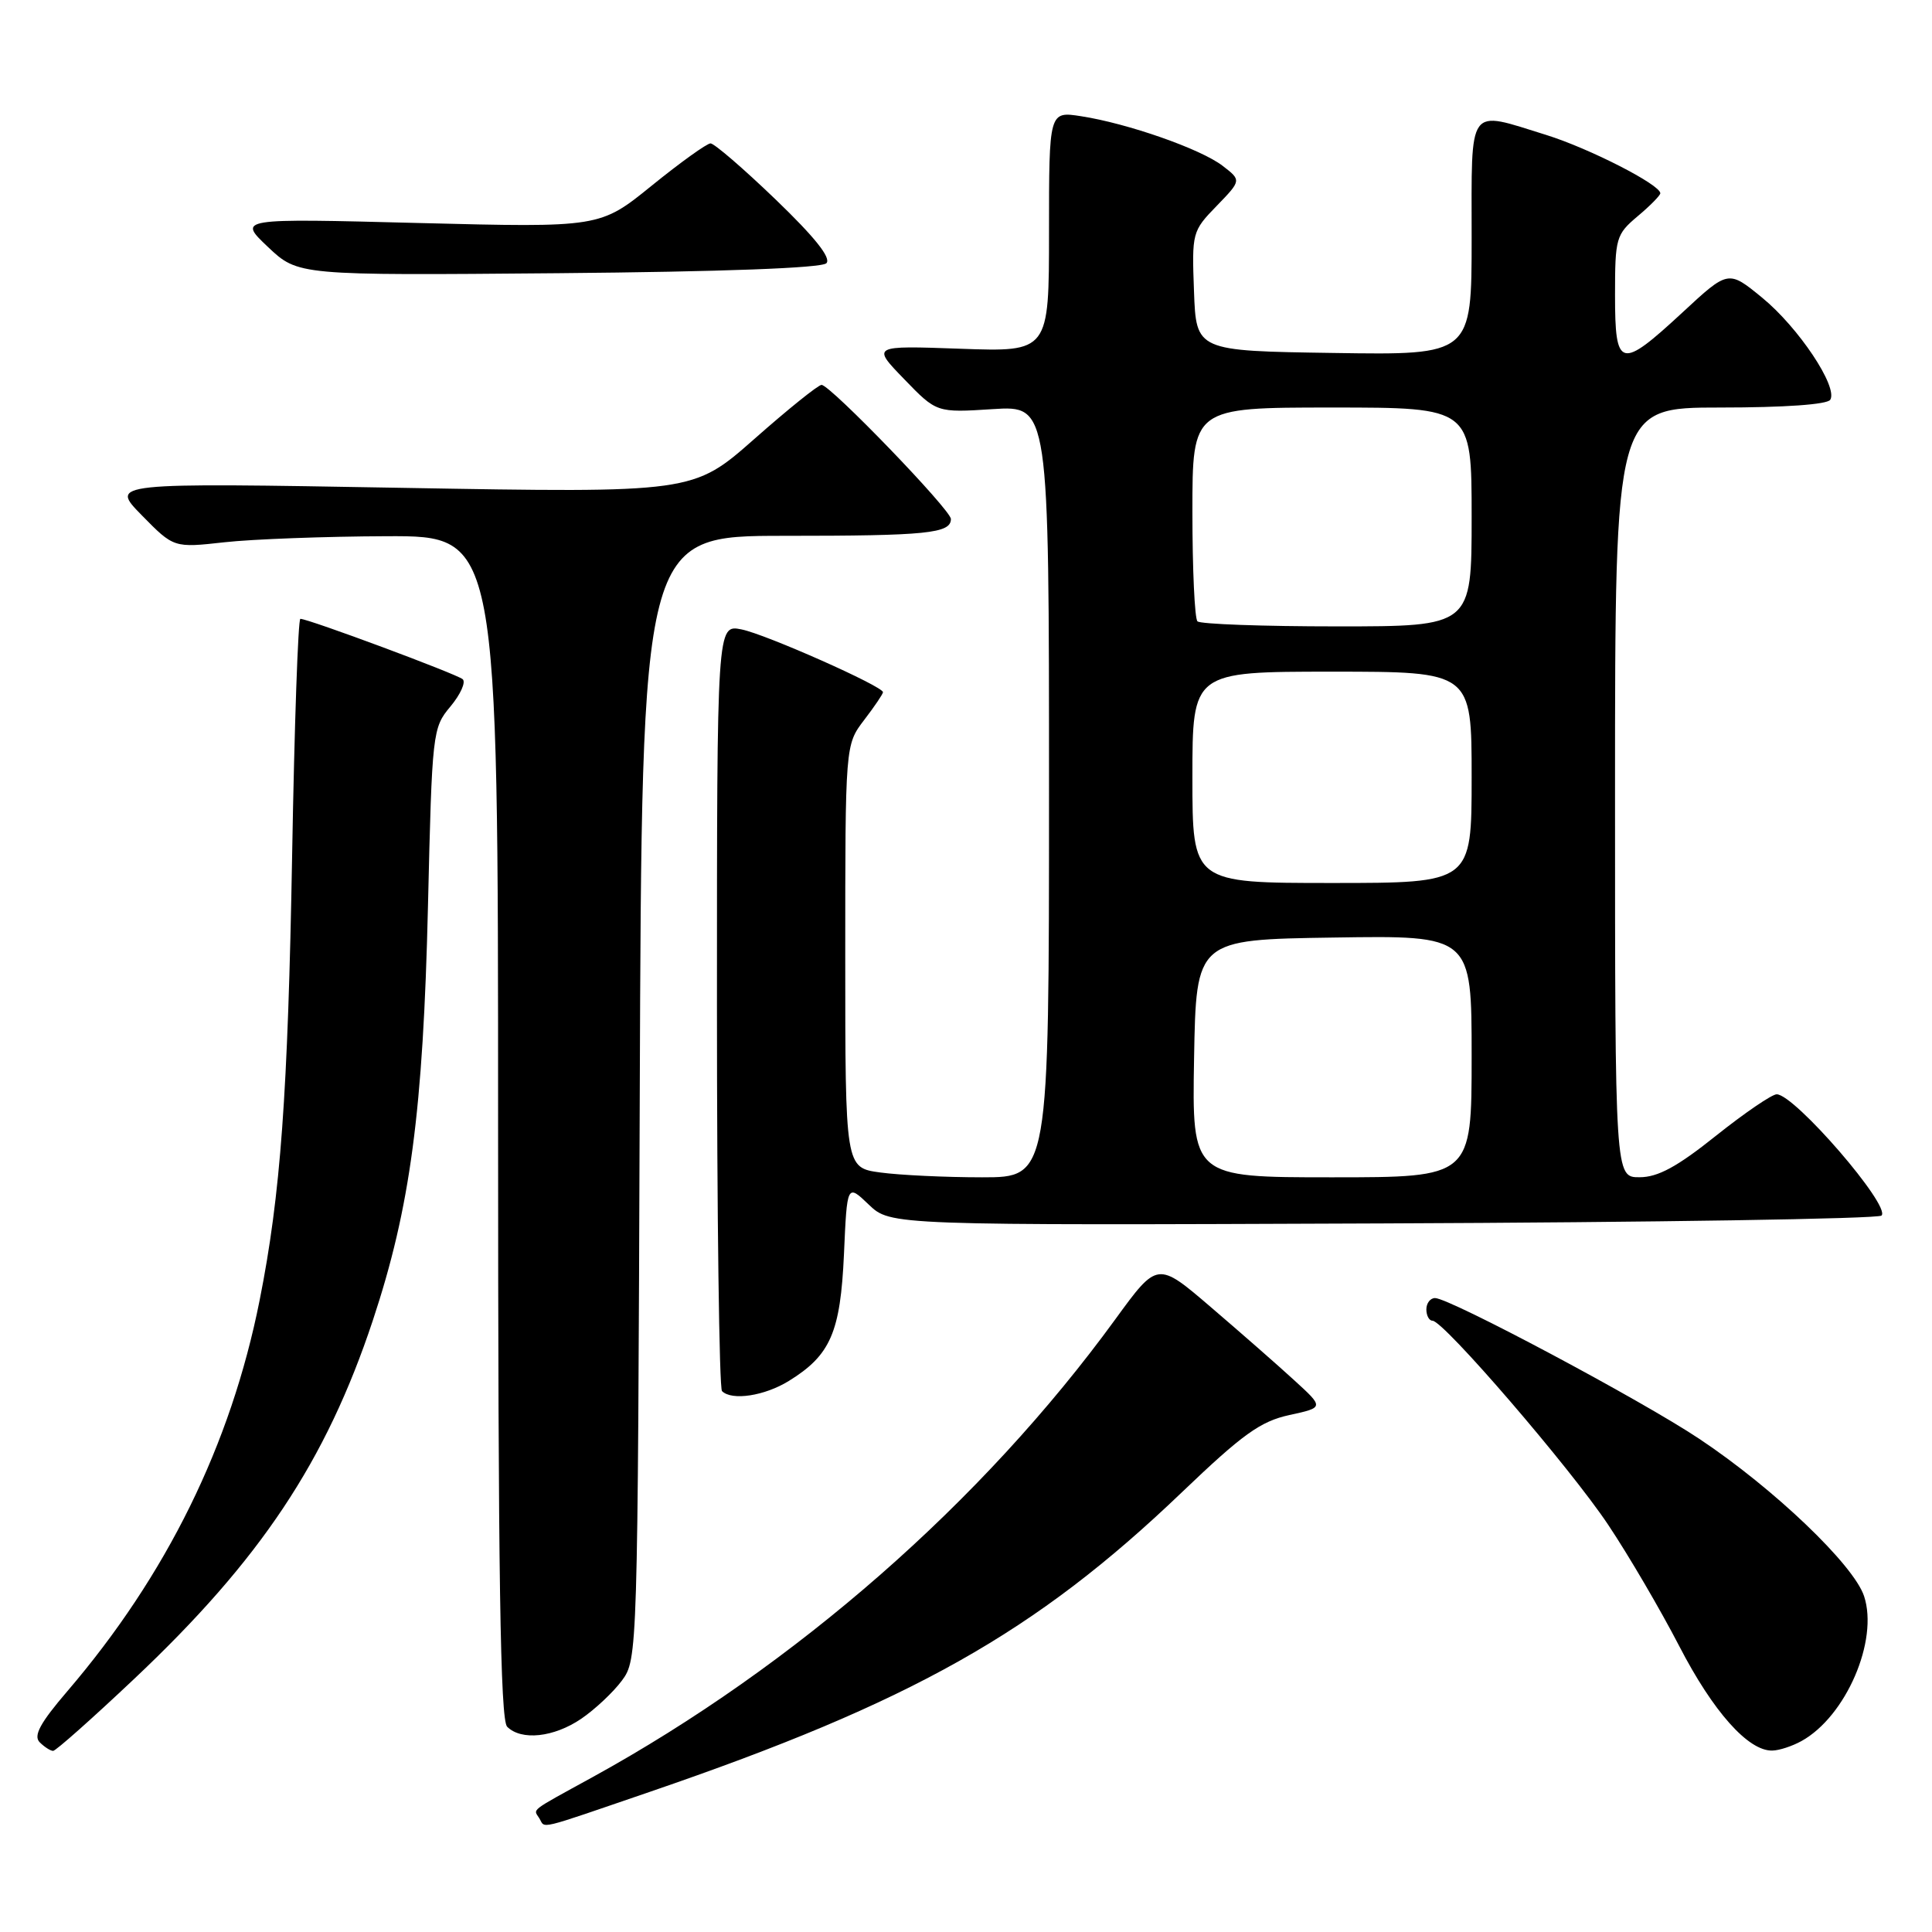 <?xml version="1.0" encoding="UTF-8" standalone="no"?>
<!DOCTYPE svg PUBLIC "-//W3C//DTD SVG 1.1//EN" "http://www.w3.org/Graphics/SVG/1.1/DTD/svg11.dtd" >
<svg xmlns="http://www.w3.org/2000/svg" xmlns:xlink="http://www.w3.org/1999/xlink" version="1.1" viewBox="0 0 256 256">
 <g >
 <path fill="currentColor"
d=" M 86.13 237.42 C 120.80 225.54 137.19 216.32 156.59 197.75 C 164.67 190.02 167.01 188.34 170.85 187.50 C 175.45 186.50 175.45 186.50 171.47 182.87 C 169.29 180.87 164.32 176.52 160.43 173.19 C 153.37 167.14 153.37 167.14 147.78 174.82 C 130.18 199.00 105.43 220.68 78.50 235.49 C 70.00 240.16 70.67 239.65 71.46 240.93 C 72.31 242.31 70.82 242.66 86.13 237.42 Z  M 17.76 222.48 C 34.51 206.68 43.19 193.65 49.39 175.00 C 54.37 159.99 56.07 147.26 56.71 120.00 C 57.25 96.98 57.31 96.44 59.69 93.61 C 61.02 92.01 61.75 90.39 61.31 90.00 C 60.52 89.31 40.87 82.00 39.80 82.00 C 39.50 82.00 39.01 96.06 38.71 113.25 C 38.15 145.03 37.18 158.34 34.40 172.30 C 30.59 191.43 22.09 208.72 8.91 224.11 C 5.31 228.31 4.40 230.00 5.26 230.86 C 5.89 231.49 6.69 232.00 7.04 232.00 C 7.39 232.00 12.21 227.72 17.76 222.48 Z  M 238.72 230.69 C 244.60 227.43 248.94 217.37 247.00 211.50 C 245.63 207.35 235.05 197.24 225.19 190.67 C 217.51 185.54 192.08 172.00 190.15 172.00 C 189.52 172.00 189.00 172.68 189.00 173.50 C 189.00 174.32 189.37 175.00 189.81 175.00 C 191.28 175.00 208.06 194.49 213.09 202.04 C 215.80 206.09 220.03 213.33 222.51 218.12 C 226.99 226.79 231.65 232.03 234.83 231.96 C 235.75 231.95 237.50 231.37 238.72 230.69 Z  M 77.01 227.75 C 78.83 226.51 81.26 224.23 82.41 222.68 C 84.48 219.88 84.50 219.17 84.77 145.43 C 85.04 71.00 85.04 71.00 103.94 71.00 C 122.82 71.00 126.00 70.68 126.00 68.77 C 126.00 67.57 110.01 51.00 108.86 51.00 C 108.42 51.00 104.42 54.22 99.96 58.16 C 91.84 65.32 91.84 65.32 53.20 64.64 C 14.55 63.96 14.55 63.96 18.79 68.28 C 23.03 72.60 23.03 72.60 29.76 71.85 C 33.47 71.44 43.14 71.08 51.25 71.05 C 66.00 71.00 66.00 71.00 66.00 149.30 C 66.00 208.87 66.29 227.89 67.20 228.80 C 69.08 230.68 73.39 230.21 77.01 227.75 Z  M 104.53 182.98 C 110.05 179.57 111.36 176.56 111.83 166.18 C 112.24 156.86 112.24 156.86 115.12 159.62 C 118.00 162.37 118.00 162.37 183.25 162.11 C 219.14 161.97 248.86 161.50 249.31 161.07 C 250.59 159.82 237.79 145.00 235.42 145.00 C 234.79 145.00 231.17 147.47 227.38 150.49 C 222.23 154.61 219.68 155.99 217.25 155.99 C 214.00 156.00 214.00 156.00 214.00 105.00 C 214.00 54.00 214.00 54.00 227.94 54.00 C 236.43 54.00 242.13 53.60 242.52 52.97 C 243.57 51.27 238.30 43.38 233.50 39.45 C 229.01 35.77 229.01 35.77 222.95 41.39 C 214.68 49.04 214.00 48.87 214.00 39.09 C 214.00 31.53 214.13 31.07 217.00 28.65 C 218.65 27.27 220.00 25.89 220.00 25.61 C 220.00 24.47 210.59 19.66 204.88 17.88 C 194.34 14.61 195.00 13.70 195.00 31.52 C 195.00 47.05 195.00 47.05 176.75 46.77 C 158.50 46.50 158.50 46.50 158.21 38.59 C 157.92 30.84 157.97 30.62 161.21 27.29 C 164.50 23.89 164.50 23.89 162.00 21.97 C 159.11 19.74 149.42 16.35 143.25 15.40 C 139.00 14.74 139.00 14.74 139.00 30.69 C 139.00 46.63 139.00 46.63 127.25 46.21 C 115.50 45.79 115.50 45.79 119.81 50.24 C 124.11 54.69 124.11 54.69 131.56 54.21 C 139.00 53.74 139.00 53.74 139.00 104.87 C 139.00 156.00 139.00 156.00 130.14 156.00 C 125.27 156.00 119.19 155.71 116.64 155.36 C 112.00 154.73 112.00 154.73 112.00 126.71 C 112.00 98.69 112.00 98.69 114.50 95.41 C 115.88 93.61 117.00 91.95 117.00 91.72 C 117.00 90.94 101.47 84.04 98.25 83.40 C 95.00 82.75 95.00 82.75 95.00 133.21 C 95.00 160.96 95.30 183.97 95.67 184.33 C 96.97 185.63 101.31 184.97 104.53 182.98 Z  M 109.50 34.88 C 110.17 34.19 107.97 31.43 102.77 26.43 C 98.52 22.34 94.64 19.00 94.15 19.00 C 93.67 19.00 90.17 21.51 86.38 24.58 C 79.50 30.16 79.50 30.16 55.50 29.55 C 31.50 28.93 31.50 28.93 35.50 32.72 C 39.50 36.50 39.50 36.50 74.00 36.20 C 95.71 36.01 108.87 35.52 109.50 34.88 Z  M 158.22 140.25 C 158.50 124.50 158.50 124.50 176.75 124.23 C 195.00 123.95 195.00 123.95 195.00 139.98 C 195.00 156.00 195.00 156.00 176.47 156.00 C 157.95 156.00 157.95 156.00 158.22 140.25 Z  M 158.00 103.00 C 158.00 89.00 158.00 89.00 176.50 89.00 C 195.00 89.00 195.00 89.00 195.00 103.00 C 195.00 117.00 195.00 117.00 176.50 117.00 C 158.00 117.00 158.00 117.00 158.00 103.00 Z  M 158.67 82.33 C 158.30 81.97 158.00 75.44 158.00 67.83 C 158.00 54.00 158.00 54.00 176.50 54.00 C 195.00 54.00 195.00 54.00 195.00 68.50 C 195.00 83.00 195.00 83.00 177.17 83.00 C 167.36 83.00 159.03 82.70 158.67 82.33 Z "/>
</g>
</svg>